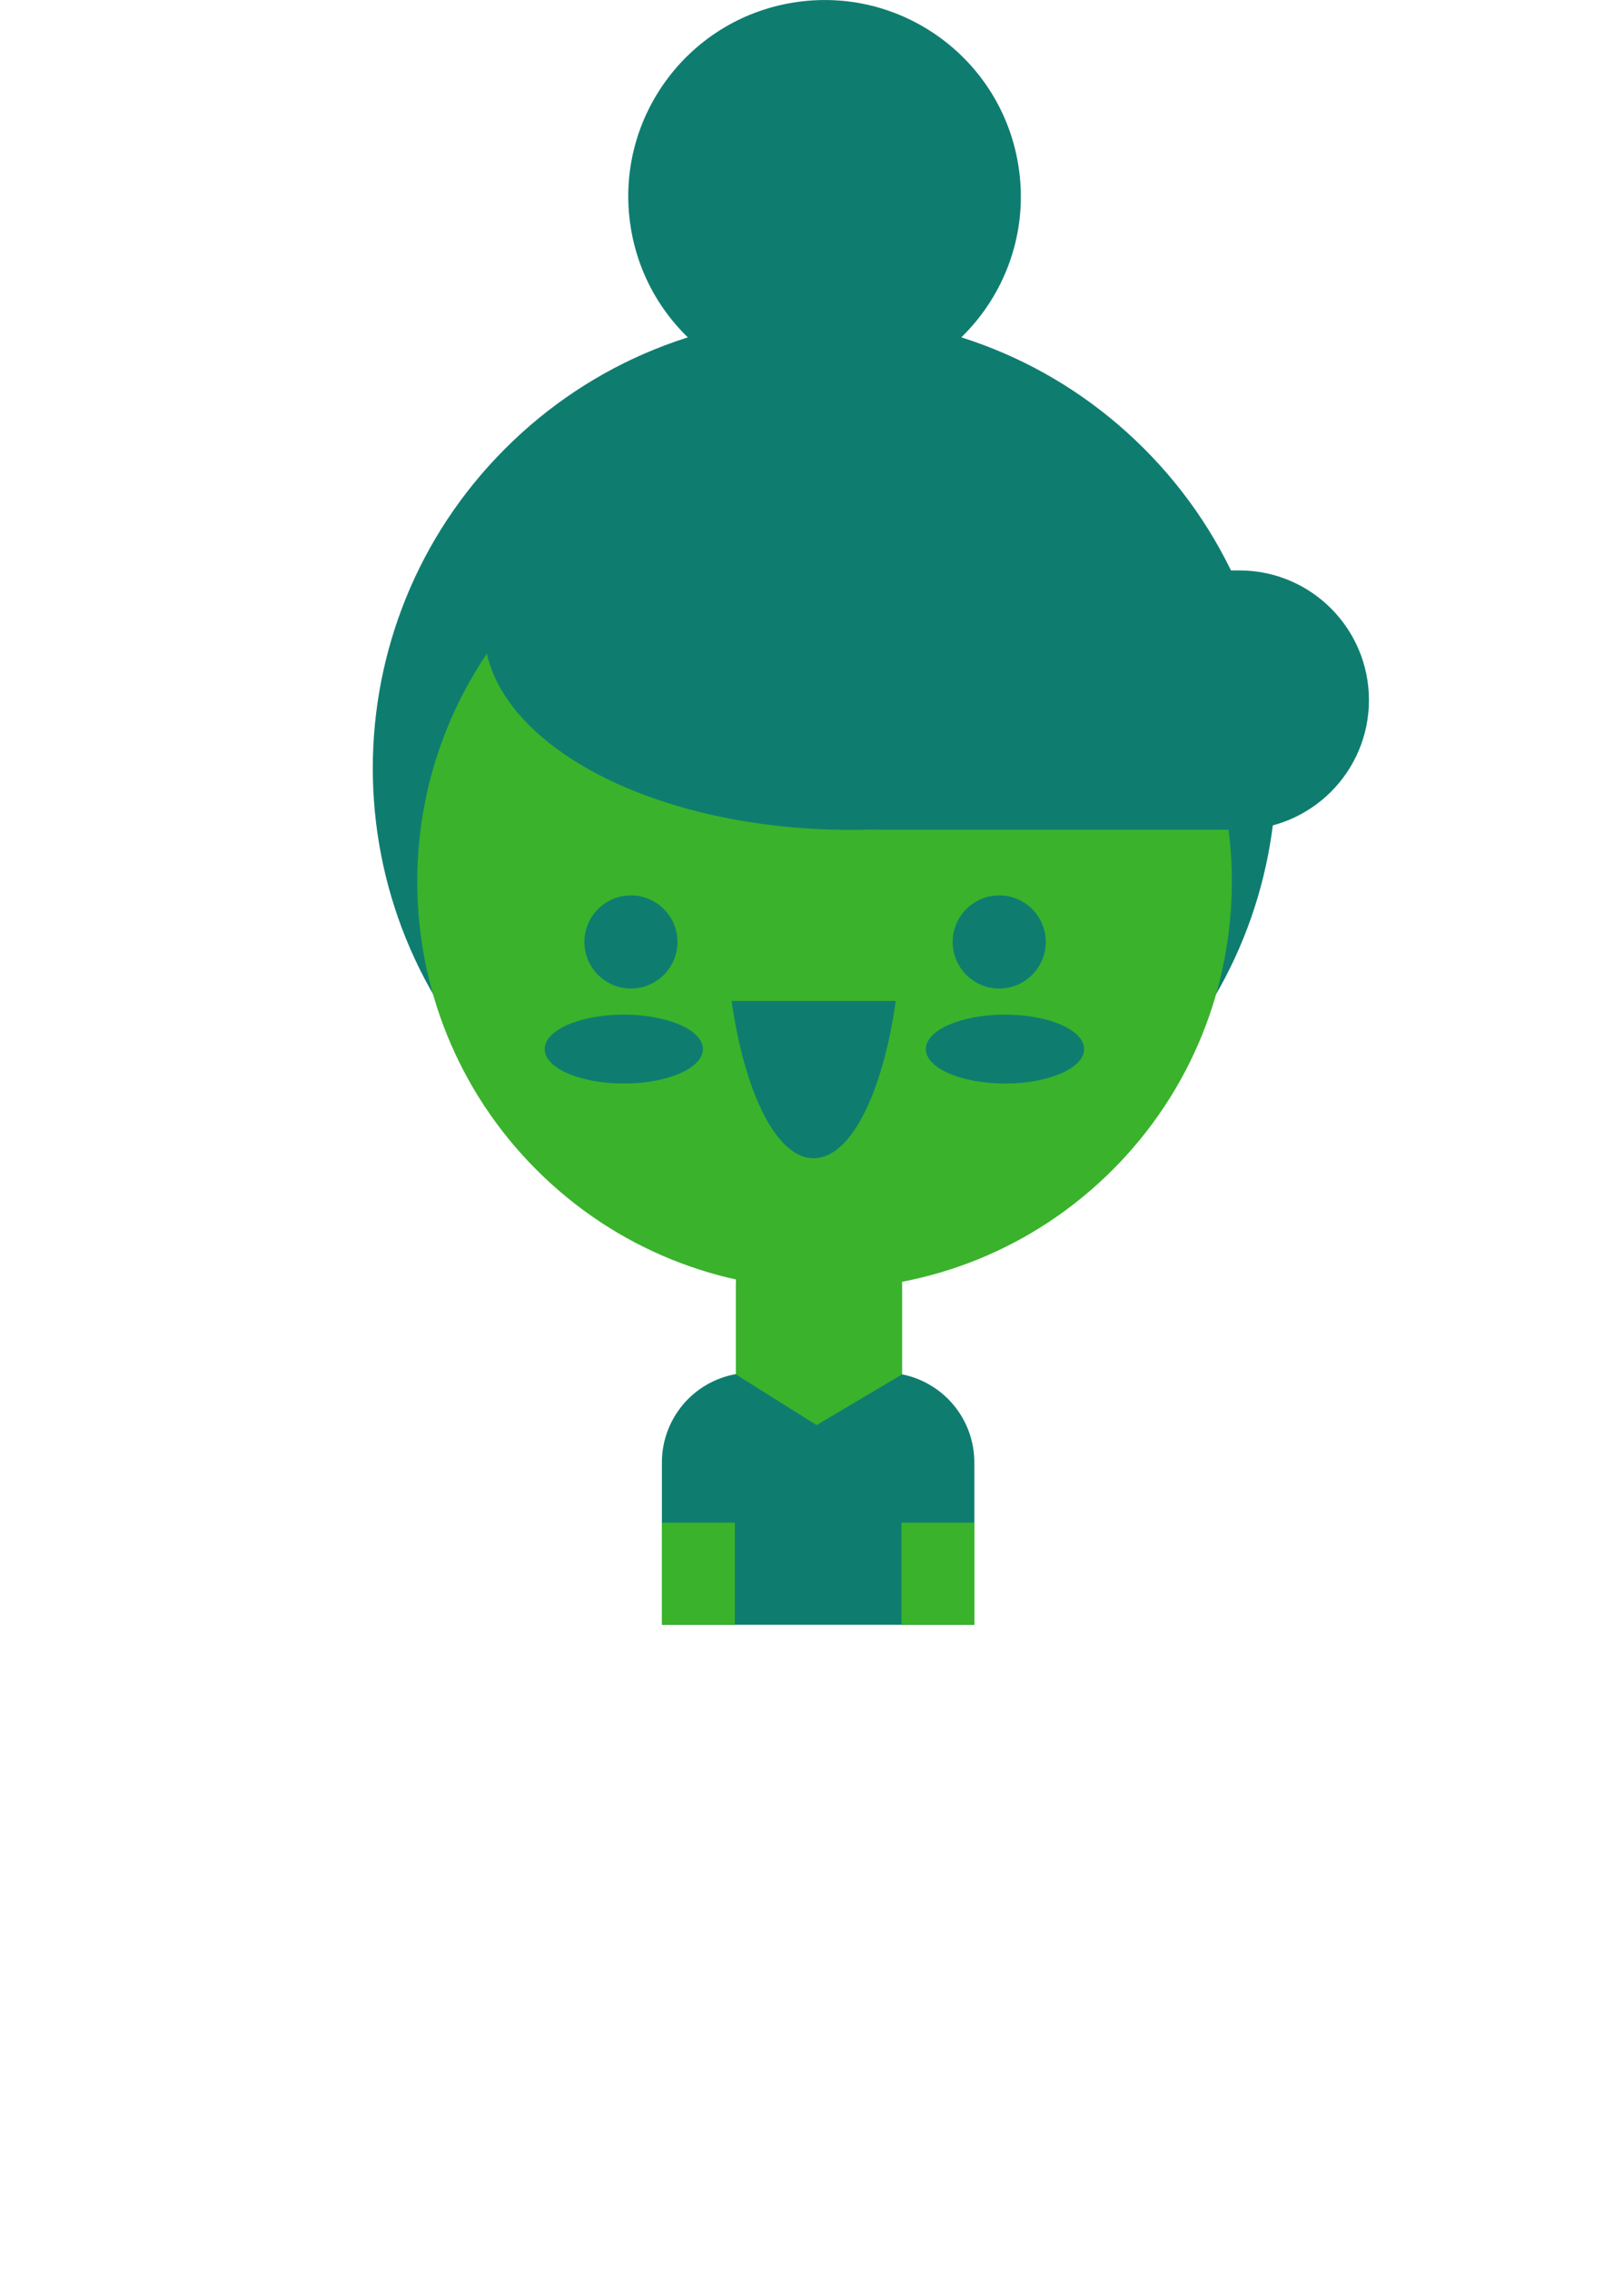 <?xml version="1.0" encoding="UTF-8"?>
<svg id="Camada_4" data-name="Camada 4" xmlns="http://www.w3.org/2000/svg" xmlns:xlink="http://www.w3.org/1999/xlink" viewBox="0 0 150.01 209.63">
  <defs>
    <style>
      .cls-1 {
        fill: #3ab22c;
      }

      .cls-1, .cls-2, .cls-3 {
        stroke-width: 0px;
      }

      .cls-2 {
        fill: #0e7d70;
      }

      .cls-3 {
        fill: none;
      }

      .cls-4 {
        clip-path: url(#clippath);
      }
    </style>
    <clipPath id="clippath">
      <rect class="cls-3" y="0" width="150" height="150"/>
    </clipPath>
  </defs>
  <g class="cls-4">
    <g>
      <path class="cls-2" d="M83.31,126.87l-15.32-.02c-1.92.34-3.66,1.34-4.91,2.83-1.25,1.49-1.94,3.38-1.94,5.33v18.82h28.86v-18.82c0-1.92-.67-3.79-1.89-5.27-1.22-1.48-2.92-2.5-4.81-2.87Z"/>
      <path class="cls-1" d="M67.88,140.57h-6.74v27.67h6.74v-27.67Z"/>
      <path class="cls-1" d="M83.27,168.24h6.74v-27.67h-6.74v27.67Z"/>
      <path class="cls-2" d="M105.68,100.44c16.3-16.3,16.3-42.72,0-59.02-16.3-16.3-42.72-16.3-59.02,0-16.3,16.3-16.3,42.72,0,59.02,16.3,16.3,42.72,16.3,59.02,0Z"/>
      <path class="cls-1" d="M102.77,108c14.69-14.69,14.69-38.52,0-53.21-14.69-14.69-38.52-14.69-53.21,0-14.69,14.69-14.69,38.52,0,53.21,14.69,14.69,38.52,14.69,53.21,0Z"/>
      <path class="cls-1" d="M67.97,126.89v-8.25c0-1.01.2-2.01.58-2.94.39-.93.95-1.78,1.67-2.49.71-.71,1.56-1.28,2.49-1.67.93-.39,1.93-.59,2.94-.59s2.01.2,2.94.58c.93.39,1.78.95,2.49,1.67.71.71,1.28,1.56,1.67,2.49.39.93.58,1.93.58,2.94v8.25l-7.9,4.68-7.47-4.68Z"/>
      <path class="cls-2" d="M58.28,91.26c2.37,0,4.3-1.93,4.3-4.3s-1.93-4.3-4.3-4.3-4.3,1.93-4.3,4.3,1.93,4.3,4.3,4.3Z"/>
      <path class="cls-2" d="M92.3,91.26c2.37,0,4.3-1.93,4.3-4.3s-1.93-4.3-4.3-4.3-4.3,1.93-4.3,4.3,1.93,4.3,4.3,4.3Z"/>
      <path class="cls-2" d="M67.58,92.41c1.21,8.51,4.15,14.52,7.58,14.52s6.38-6.02,7.58-14.52h-15.15Z"/>
      <path class="cls-2" d="M79.07,36.03c9.88-1.6,16.6-10.92,14.99-20.8-1.6-9.88-10.92-16.6-20.8-14.99-9.88,1.6-16.6,10.92-14.99,20.8,1.6,9.88,10.92,16.6,20.8,14.99Z"/>
      <path class="cls-2" d="M78.56,76.61c18.7,0,33.86-8.34,33.86-18.62s-15.16-18.62-33.86-18.62-33.86,8.34-33.86,18.62,15.16,18.62,33.86,18.62Z"/>
      <path class="cls-2" d="M114.48,52.66h-33.18c-6.61,0-11.97,5.36-11.97,11.97s5.36,11.97,11.97,11.97h33.18c6.61,0,11.97-5.36,11.97-11.97s-5.36-11.97-11.97-11.97Z"/>
      <path class="cls-2" d="M57.62,100.03c4.03,0,7.31-1.42,7.31-3.18s-3.27-3.18-7.31-3.18-7.31,1.42-7.31,3.18,3.27,3.18,7.31,3.18Z"/>
      <path class="cls-2" d="M92.83,100.03c4.04,0,7.31-1.42,7.31-3.18s-3.27-3.18-7.31-3.18-7.31,1.42-7.31,3.18,3.27,3.18,7.31,3.18Z"/>
    </g>
  </g>
</svg>